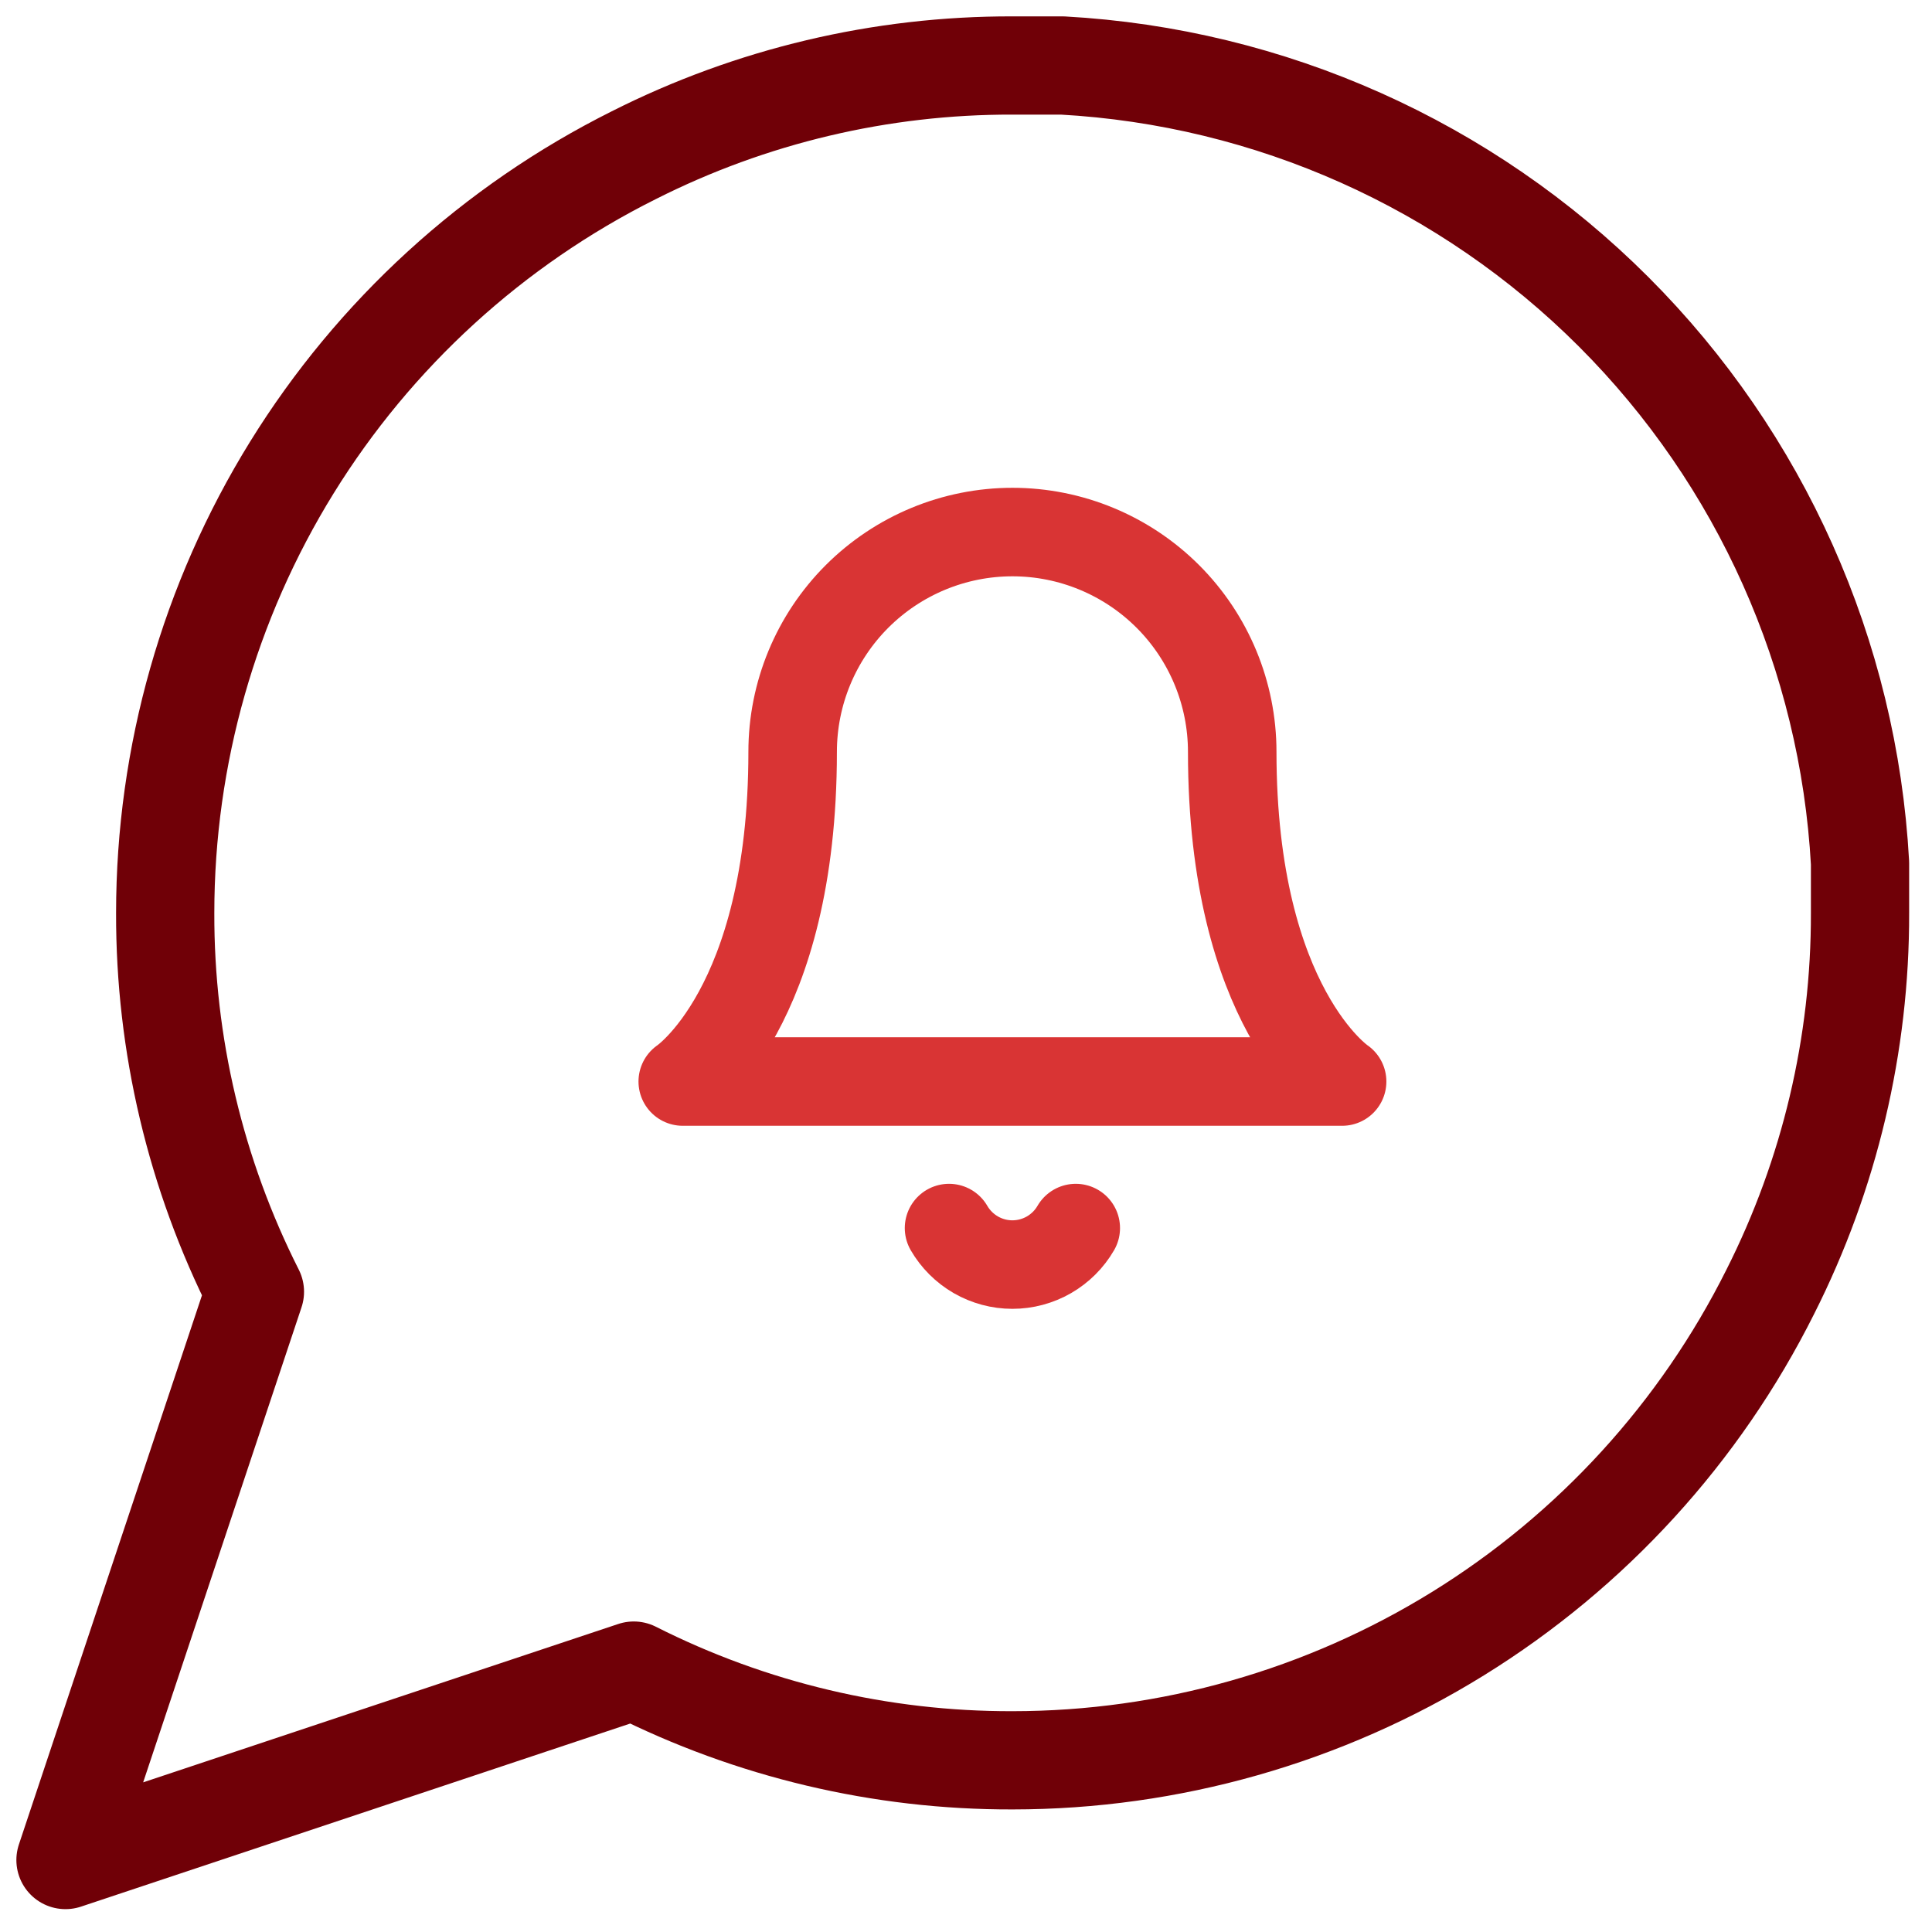 <svg width="59" height="59" viewBox="0 0 59 59" fill="none" xmlns="http://www.w3.org/2000/svg">
<path d="M56.802 27.879C56.812 31.897 55.873 35.861 54.062 39.448C51.913 43.746 48.611 47.361 44.524 49.889C40.438 52.416 35.728 53.755 30.923 53.757C26.905 53.768 22.941 52.829 19.354 51.017L2 56.802L7.785 39.448C5.973 35.861 5.034 31.897 5.045 27.879C5.046 23.074 6.386 18.364 8.913 14.277C11.441 10.191 15.056 6.888 19.354 4.74C22.941 2.928 26.905 1.99 30.923 2H32.445C38.791 2.35 44.785 5.029 49.279 9.523C53.773 14.017 56.452 20.011 56.802 26.356V27.879Z" stroke="#700007" stroke-width="3" stroke-linecap="round" stroke-linejoin="round"/>
<path d="M37.63 22.96C37.63 21.18 36.923 19.473 35.664 18.214C34.405 16.956 32.698 16.248 30.918 16.248C29.138 16.248 27.431 16.956 26.172 18.214C24.913 19.473 24.206 21.18 24.206 22.96C24.206 30.791 20.85 33.028 20.85 33.028H40.986C40.986 33.028 37.63 30.791 37.63 22.96Z" stroke="#D93434" stroke-width="2.703" stroke-linecap="round" stroke-linejoin="round"/>
<path d="M32.852 37.503C32.656 37.842 32.373 38.123 32.034 38.319C31.694 38.515 31.309 38.618 30.917 38.618C30.525 38.618 30.14 38.515 29.8 38.319C29.461 38.123 29.179 37.842 28.982 37.503" stroke="#D93434" stroke-width="2.703" stroke-linecap="round" stroke-linejoin="round"/>
</svg>
